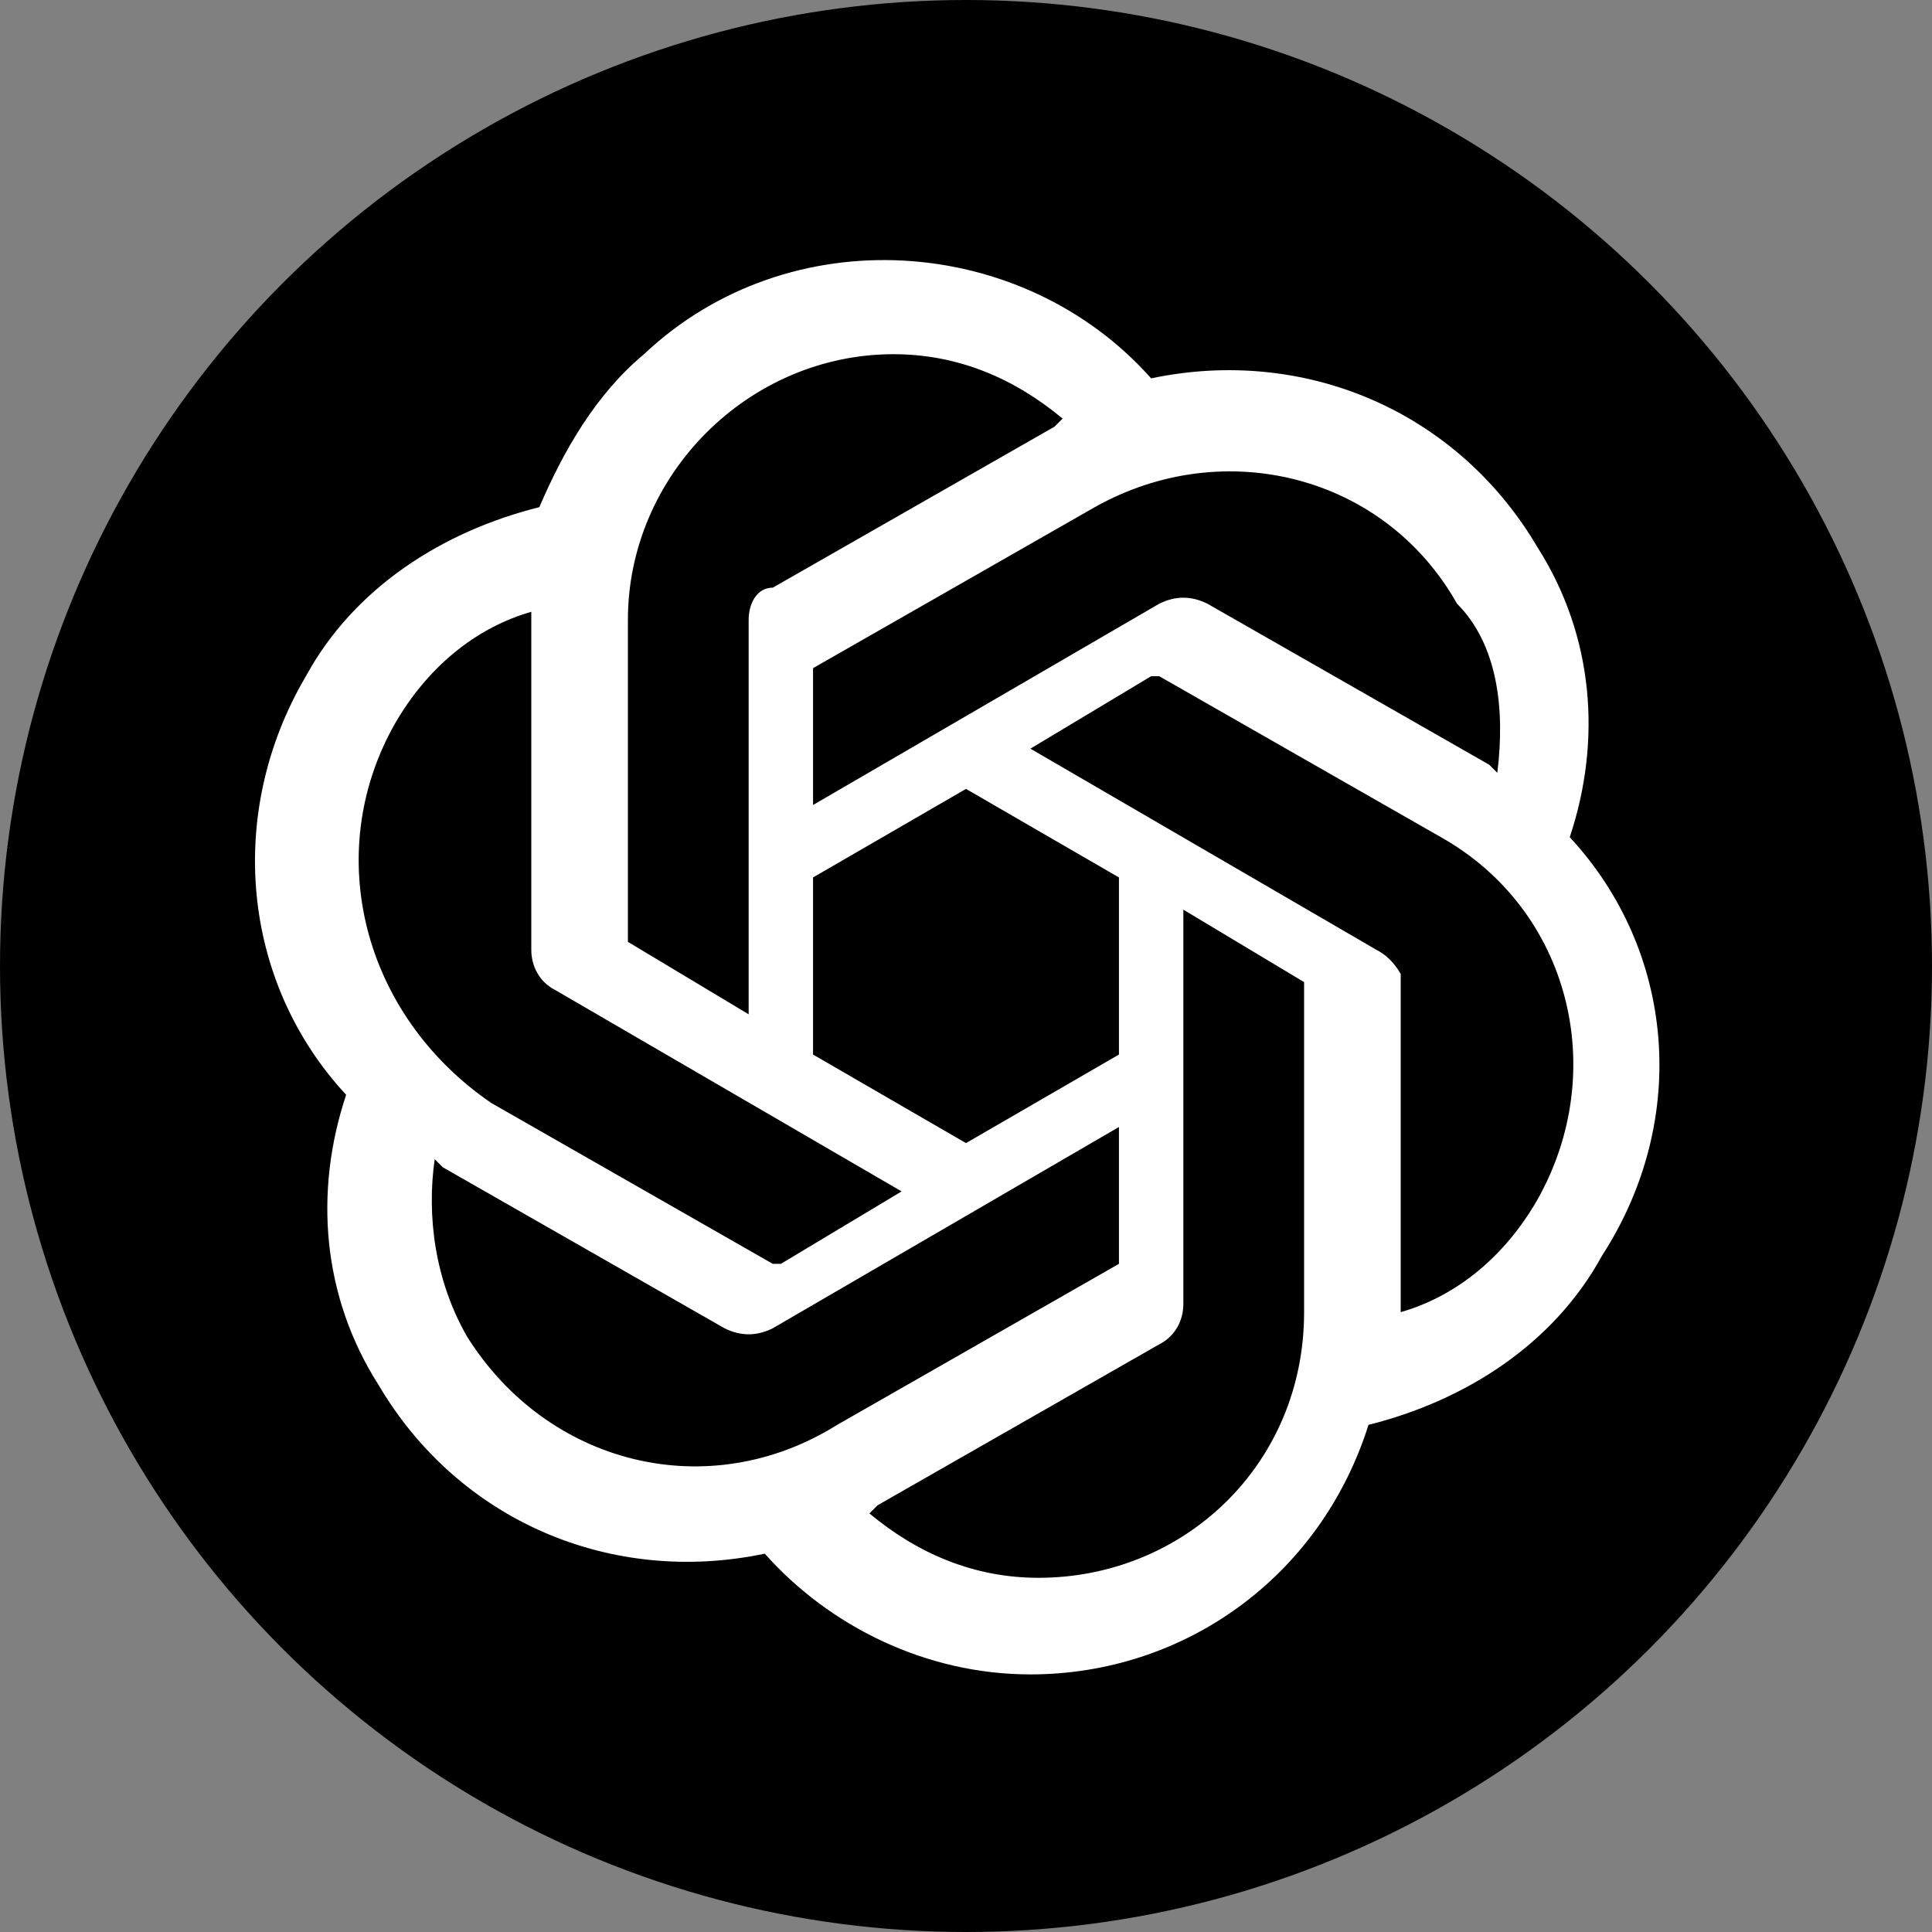 <?xml version="1.0" encoding="utf-8"?>
<!-- Generator: Adobe Illustrator 24.0.1, SVG Export Plug-In . SVG Version: 6.00 Build 0)  -->
<svg version="1.1" id="图层_1" xmlns="http://www.w3.org/2000/svg" xmlns:xlink="http://www.w3.org/1999/xlink" x="0px" y="0px"
	 viewBox="0 0 24 24" style="enable-background:new 0 0 24 24;" xml:space="preserve">
<rect x="0" y="0" width="24" height="24" fill="#808080" stroke="none"/>
<style type="text/css">
	.st0{fill:#FFFFFF;}
</style>
<g>
	<circle cx="12" cy="12" r="12"/>
	<path class="st0" d="M19.5,10.4c0.4-1.2,0.3-2.5-0.4-3.6c-1-1.7-2.9-2.5-4.8-2.1c-1.6-1.8-4.5-2-6.3-0.3c-0.6,0.5-1,1.2-1.3,1.9
		c-1.2,0.3-2.3,1-2.9,2.1c-1,1.7-0.8,3.8,0.5,5.2c-0.4,1.2-0.3,2.5,0.4,3.6c1,1.7,2.9,2.5,4.8,2.1c0.8,0.9,2,1.5,3.3,1.5
		c1.9,0,3.6-1.2,4.2-3.1c1.2-0.3,2.3-1,2.9-2.1C21,13.9,20.8,11.8,19.5,10.4z M12.9,19.6c-0.8,0-1.5-0.3-2.1-0.8l0.1-0.1l3.5-2
		c0.2-0.1,0.3-0.3,0.3-0.5v-4.9l1.5,0.9c0,0,0,0,0,0v4.1C16.2,18.2,14.7,19.6,12.9,19.6z M5.8,16.6c-0.4-0.7-0.5-1.5-0.4-2.2
		l0.1,0.1l3.5,2c0.2,0.1,0.4,0.1,0.6,0l4.3-2.5v1.7c0,0,0,0,0,0l-3.5,2C8.8,18.7,6.8,18.2,5.8,16.6z M4.9,9c0.4-0.7,1-1.2,1.7-1.4
		v4.2c0,0.2,0.1,0.4,0.3,0.5l4.3,2.5l-1.5,0.9c0,0,0,0-0.1,0l-3.5-2C4.5,12.6,4,10.6,4.9,9L4.9,9z M17.1,11.8l-4.3-2.5l1.5-0.9
		c0,0,0,0,0.1,0l3.5,2c1.6,0.9,2.1,2.9,1.2,4.5c-0.4,0.7-1,1.2-1.7,1.4v-4.2C17.4,12.1,17.3,11.9,17.1,11.8z M18.6,9.6l-0.1-0.1
		l-3.5-2c-0.2-0.1-0.4-0.1-0.6,0L10.1,10V8.3c0,0,0,0,0,0l3.5-2c1.6-0.9,3.6-0.4,4.5,1.2C18.6,8,18.7,8.8,18.6,9.6L18.6,9.6z
		 M9.3,12.6l-1.5-0.9c0,0,0,0,0,0V7.7c0-1.8,1.5-3.3,3.3-3.3c0.8,0,1.5,0.3,2.1,0.8l-0.1,0.1l-3.5,2C9.4,7.3,9.3,7.5,9.3,7.7
		L9.3,12.6z M10.1,10.9L12,9.8l1.9,1.1v2.2L12,14.2l-1.9-1.1L10.1,10.9z"/>
</g>
</svg>
